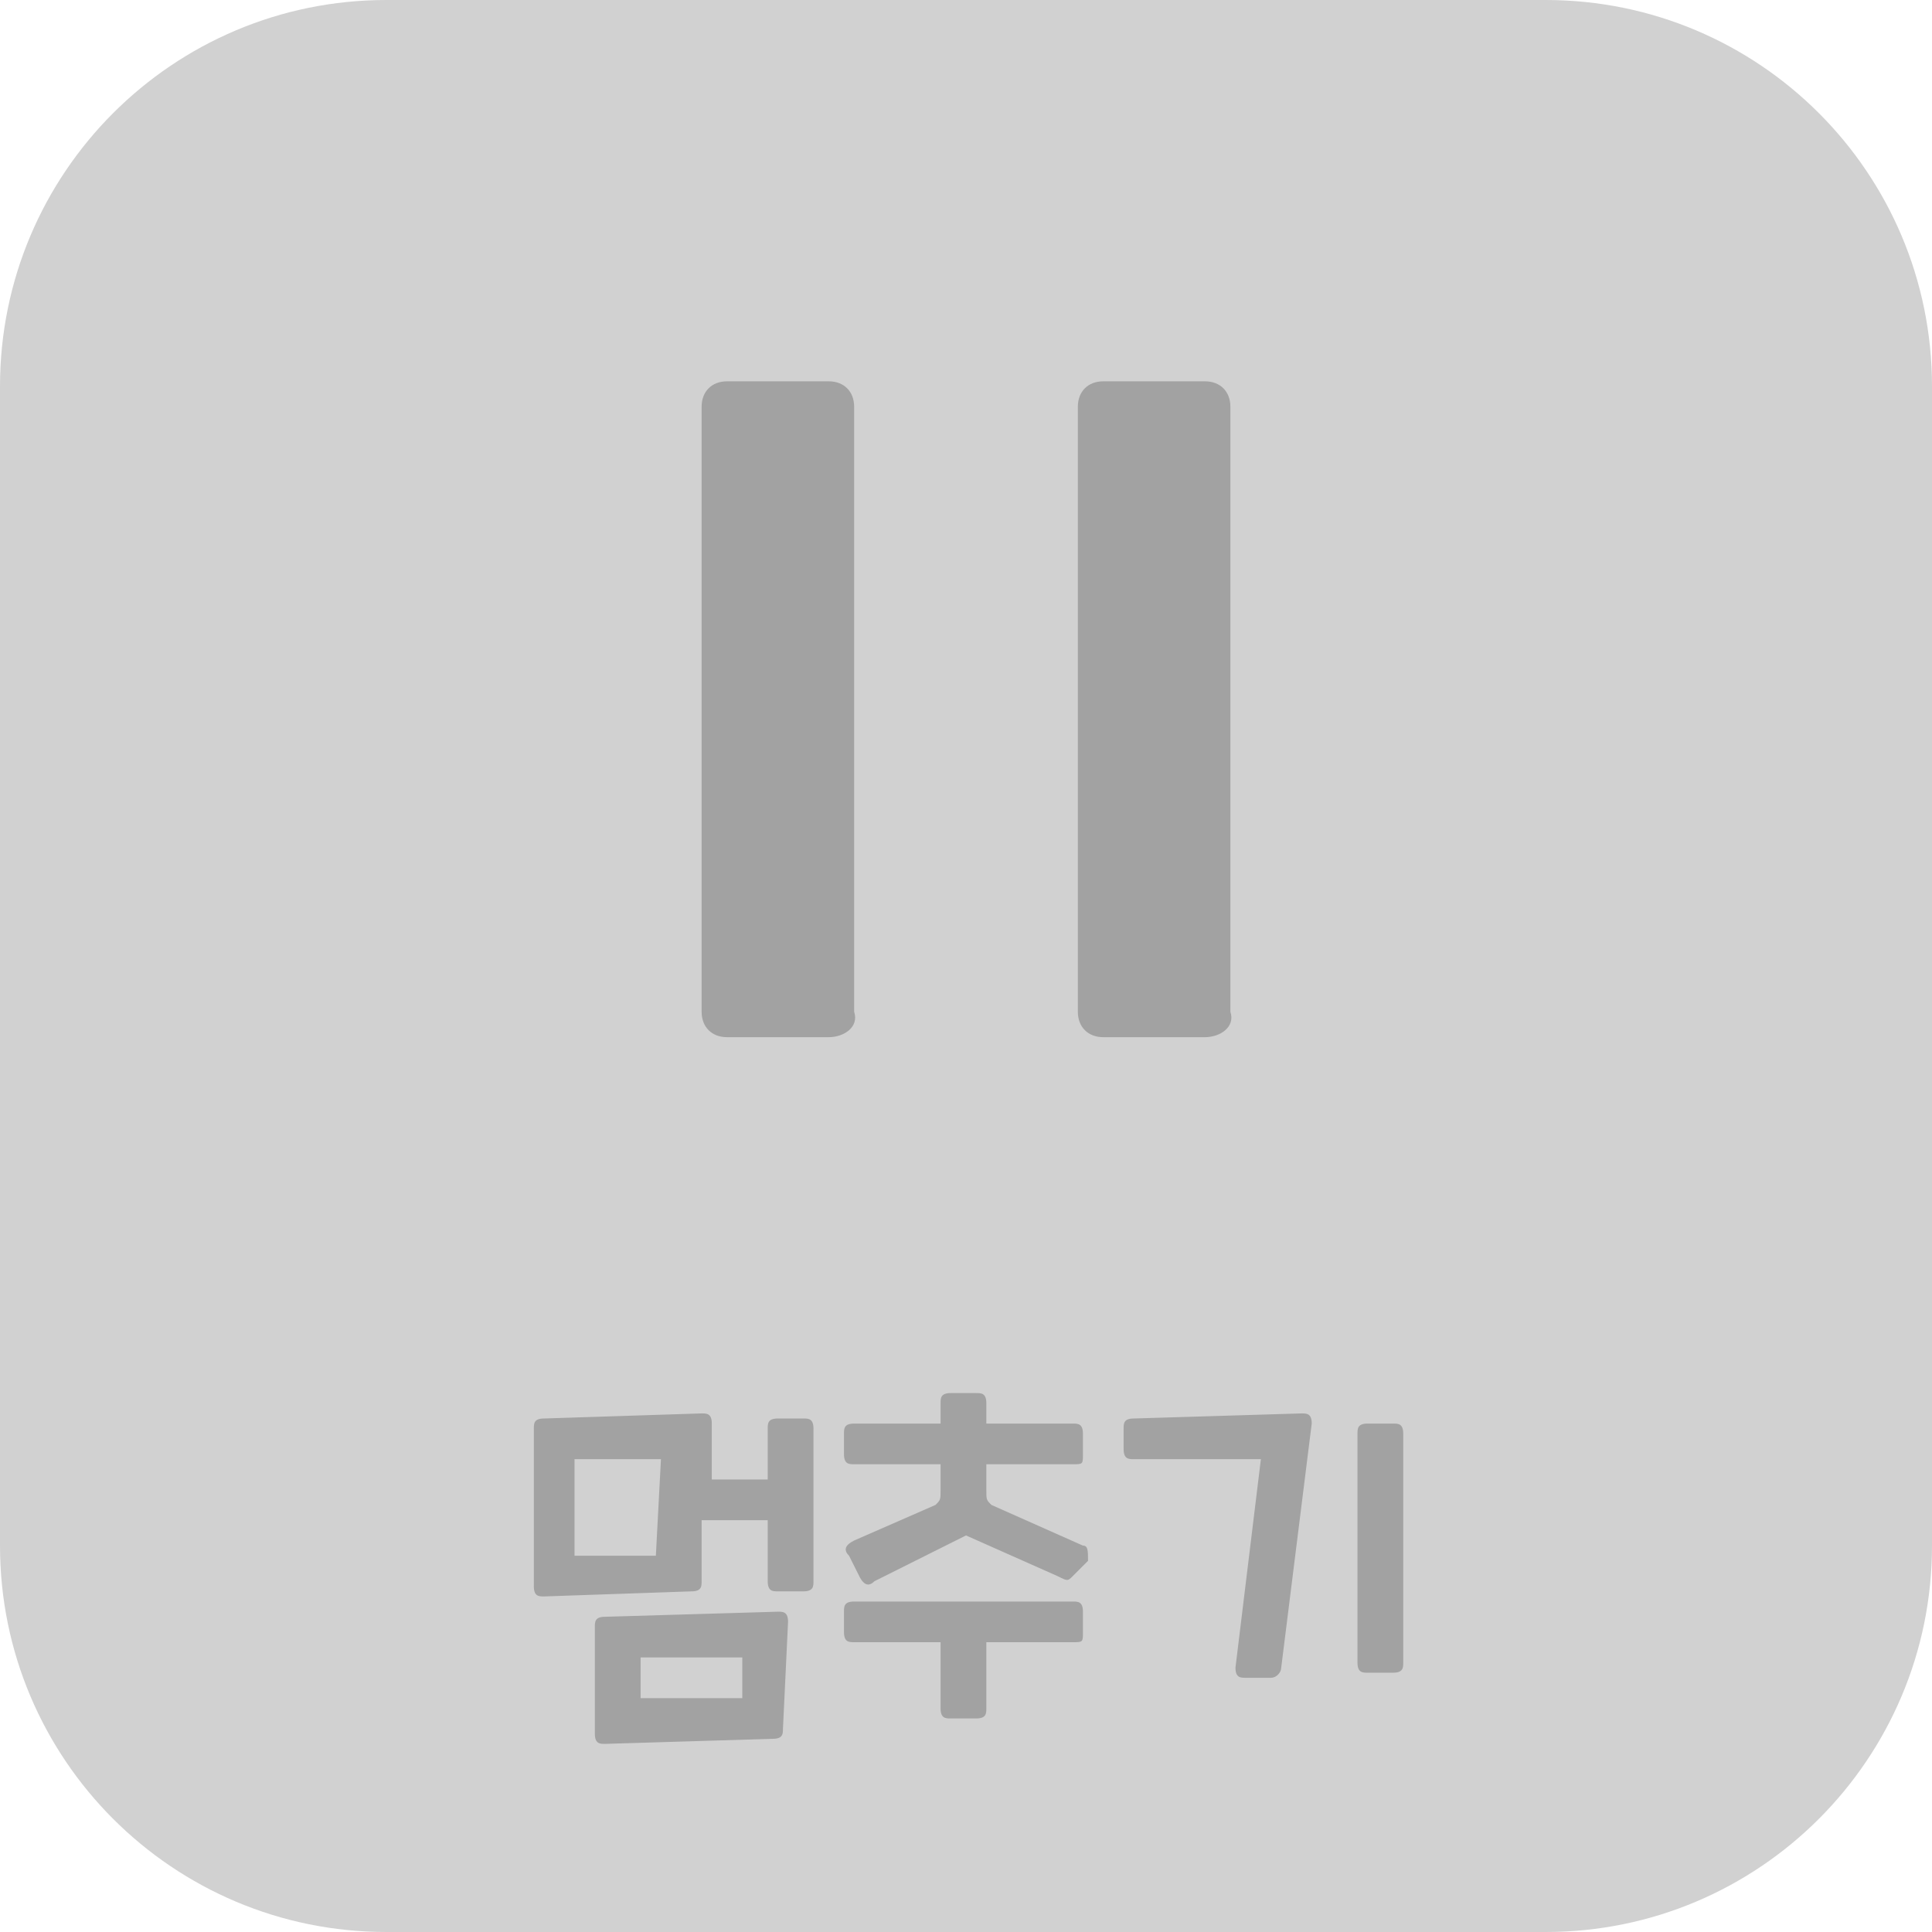<?xml version="1.0" encoding="utf-8"?>
<!-- Generator: Adobe Illustrator 25.4.1, SVG Export Plug-In . SVG Version: 6.00 Build 0)  -->
<svg version="1.0" id="레이어_1" xmlns="http://www.w3.org/2000/svg" xmlns:xlink="http://www.w3.org/1999/xlink" x="0px"
	 y="0px" width="38px" height="38px" viewBox="0 0 38 38" style="enable-background:new 0 0 38 38;" xml:space="preserve">
<style type="text/css">
	.st0{fill:#D1D1D1;}
	.st1{fill:#A2A2A2;}
</style>
<g>
	<g>
		<g>
			<path class="st0" d="M38,30.4c0,4.2-3.4,7.6-7.6,7.6H7.6C3.4,38,0,34.6,0,30.4V7.6C0,3.4,3.4,0,7.6,0h22.8C34.6,0,38,3.4,38,7.6
				V30.4z"/>
		</g>
		<g>
			<g>
				<g>
					<path class="st1" d="M14.9,29.9l-1.1,0l0,1.2c0,0.1,0,0.2-0.2,0.2l-2.9,0.1c-0.1,0-0.2,0-0.2-0.2l0-3.1c0-0.1,0-0.2,0.2-0.2
						l3.1-0.1c0.1,0,0.2,0,0.2,0.2l0,1.1l1.1,0v-1c0-0.1,0-0.2,0.2-0.2h0.5c0.1,0,0.2,0,0.2,0.2v3c0,0.1,0,0.2-0.2,0.2h-0.5
						c-0.1,0-0.2,0-0.2-0.2V29.9z M11.3,30.6l1.6,0l0.1-1.9l-1.7,0L11.3,30.6z M11.9,34.3c-0.1,0-0.2,0-0.2-0.2L11.7,32
						c0-0.1,0-0.2,0.2-0.2l3.4-0.1c0.1,0,0.2,0,0.2,0.2L15.4,34c0,0.1,0,0.2-0.2,0.2L11.9,34.3z M12.6,33.4l2,0l0-0.8l-2,0
						L12.6,33.4z"/>
					<path class="st1" d="M18.4,29.6c0.1-0.1,0.1-0.1,0.1-0.3v-0.5l-1.7,0c-0.1,0-0.2,0-0.2-0.2v-0.4c0-0.1,0-0.2,0.2-0.2l1.7,0
						v-0.4c0-0.1,0-0.2,0.2-0.2h0.5c0.1,0,0.2,0,0.2,0.2v0.4l1.7,0c0.1,0,0.2,0,0.2,0.2v0.4c0,0.2,0,0.2-0.2,0.2l-1.7,0v0.5
						c0,0.2,0,0.2,0.1,0.3l1.8,0.8c0.1,0,0.1,0.1,0.1,0.3L21.1,31c-0.1,0.1-0.1,0.1-0.3,0L19,30.2l-1.8,0.9
						c-0.1,0.1-0.2,0.1-0.3-0.1l-0.2-0.4c-0.1-0.1-0.1-0.2,0.1-0.3L18.4,29.6z M21.1,31.5c0.1,0,0.2,0,0.2,0.2v0.4
						c0,0.2,0,0.2-0.2,0.2l-1.7,0v1.3c0,0.1,0,0.2-0.2,0.2h-0.5c-0.1,0-0.2,0-0.2-0.2v-1.3l-1.7,0c-0.1,0-0.2,0-0.2-0.2v-0.4
						c0-0.1,0-0.2,0.2-0.2L21.1,31.5z"/>
					<path class="st1" d="M22.1,28.1c0-0.1,0-0.2,0.2-0.2l3.3-0.1c0.1,0,0.2,0,0.2,0.2l-0.6,4.8c0,0.1-0.1,0.2-0.2,0.2h-0.5
						c-0.1,0-0.2,0-0.2-0.2l0.5-4.1l-2.5,0c-0.1,0-0.2,0-0.2-0.2V28.1z M26.7,28.2c0-0.1,0-0.2,0.2-0.2h0.5c0.1,0,0.2,0,0.2,0.2v4.5
						c0,0.1,0,0.2-0.2,0.2h-0.5c-0.1,0-0.2,0-0.2-0.2V28.2z"/>
				</g>
			</g>
		</g>
	</g>
	<g>
		<g>
			<g>
				<g>
					<path class="st1" d="M23.7,20.4h-2c-0.3,0-0.5-0.2-0.5-0.5V8c0-0.3,0.2-0.5,0.5-0.5h2c0.3,0,0.5,0.2,0.5,0.5v11.9
						C24.3,20.2,24,20.4,23.7,20.4z"/>
				</g>
			</g>
		</g>
		<g>
			<g>
				<g>
					<path class="st1" d="M16.3,20.4h-2c-0.3,0-0.5-0.2-0.5-0.5V8c0-0.3,0.2-0.5,0.5-0.5h2c0.3,0,0.5,0.2,0.5,0.5v11.9
						C16.9,20.2,16.6,20.4,16.3,20.4z"/>
				</g>
			</g>
		</g>
	</g>
</g>
</svg>
